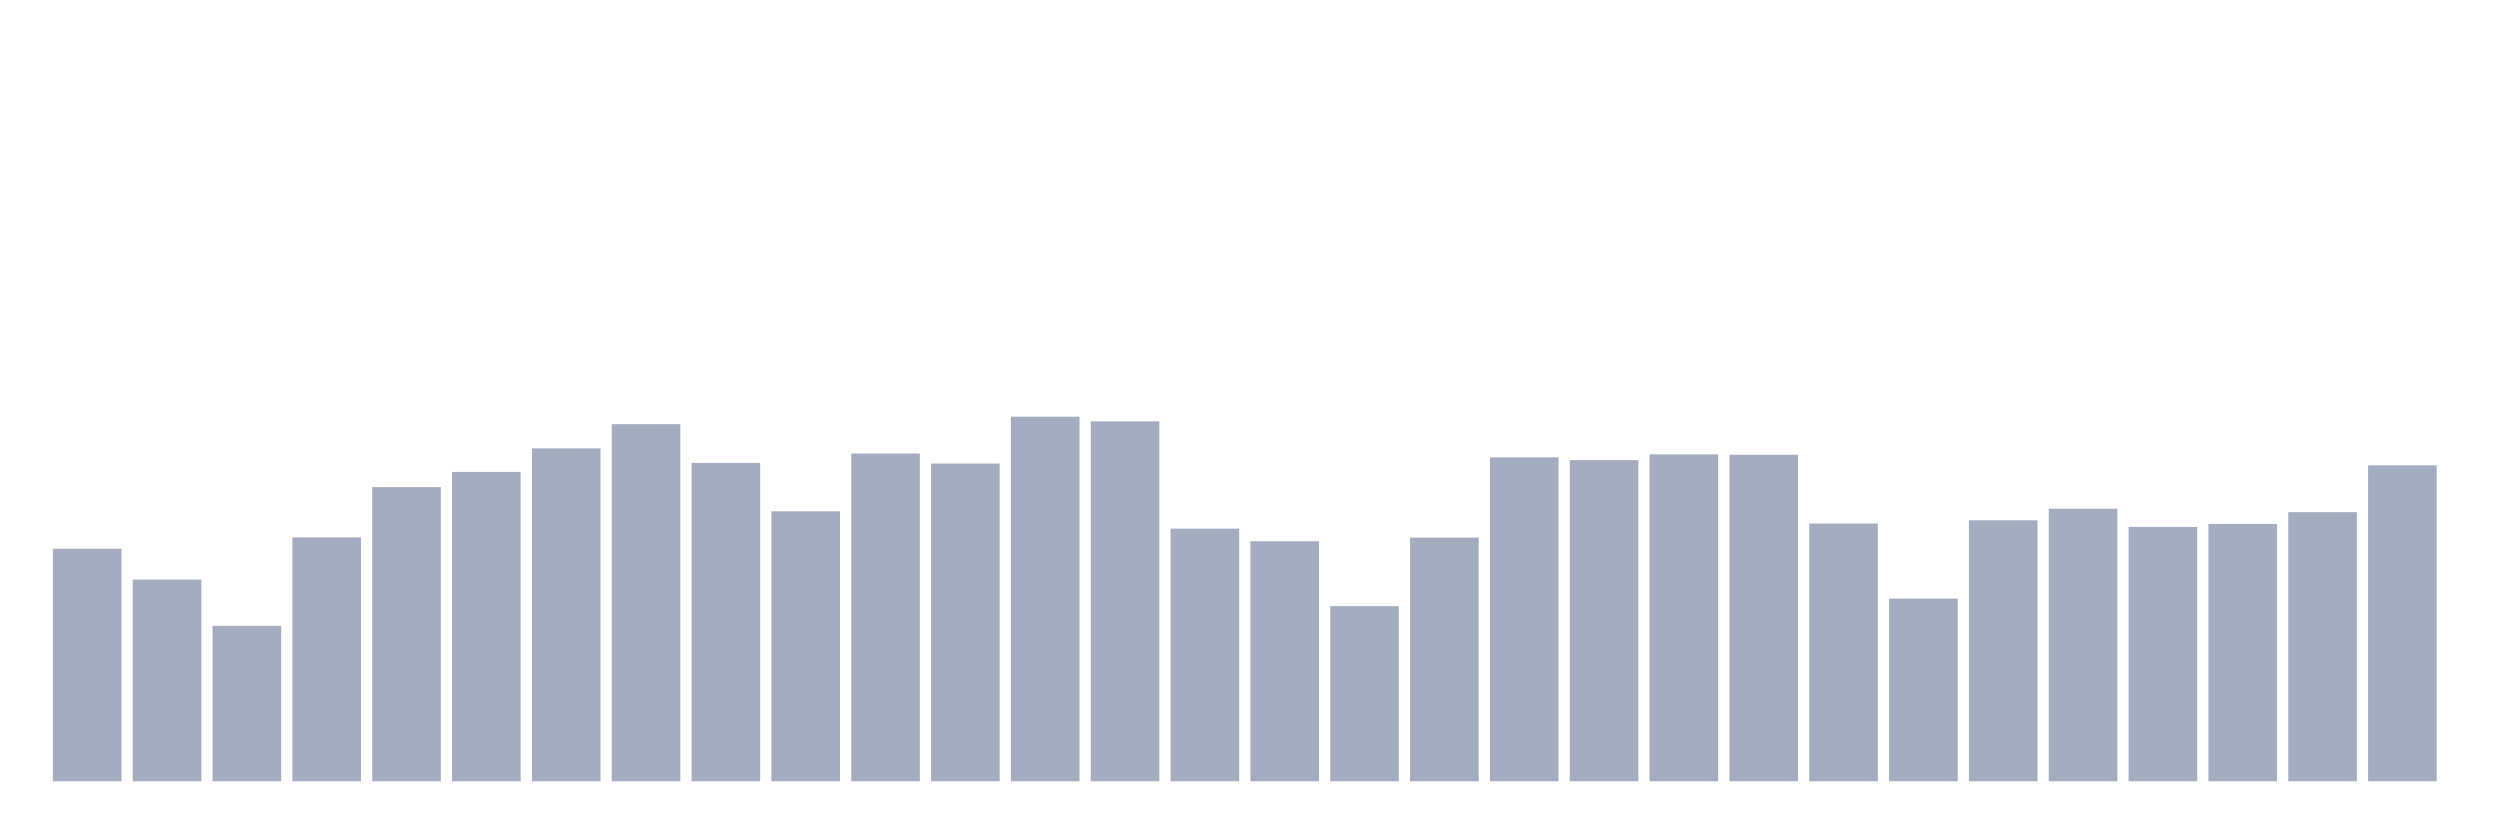 <svg xmlns="http://www.w3.org/2000/svg" viewBox="0 0 480 160"><g transform="translate(10,10)"><rect class="bar" x="0.153" width="13.175" y="95.361" height="44.639" fill="rgb(164,173,192)"></rect><rect class="bar" x="15.482" width="13.175" y="101.28" height="38.72" fill="rgb(164,173,192)"></rect><rect class="bar" x="30.81" width="13.175" y="110.159" height="29.841" fill="rgb(164,173,192)"></rect><rect class="bar" x="46.138" width="13.175" y="93.183" height="46.817" fill="rgb(164,173,192)"></rect><rect class="bar" x="61.466" width="13.175" y="83.523" height="56.477" fill="rgb(164,173,192)"></rect><rect class="bar" x="76.794" width="13.175" y="80.605" height="59.395" fill="rgb(164,173,192)"></rect><rect class="bar" x="92.123" width="13.175" y="76.083" height="63.917" fill="rgb(164,173,192)"></rect><rect class="bar" x="107.451" width="13.175" y="71.439" height="68.561" fill="rgb(164,173,192)"></rect><rect class="bar" x="122.779" width="13.175" y="78.878" height="61.122" fill="rgb(164,173,192)"></rect><rect class="bar" x="138.107" width="13.175" y="88.168" height="51.832" fill="rgb(164,173,192)"></rect><rect class="bar" x="153.436" width="13.175" y="77.07" height="62.93" fill="rgb(164,173,192)"></rect><rect class="bar" x="168.764" width="13.175" y="79.002" height="60.998" fill="rgb(164,173,192)"></rect><rect class="bar" x="184.092" width="13.175" y="70" height="70" fill="rgb(164,173,192)"></rect><rect class="bar" x="199.42" width="13.175" y="70.904" height="69.096" fill="rgb(164,173,192)"></rect><rect class="bar" x="214.748" width="13.175" y="91.497" height="48.503" fill="rgb(164,173,192)"></rect><rect class="bar" x="230.077" width="13.175" y="93.922" height="46.078" fill="rgb(164,173,192)"></rect><rect class="bar" x="245.405" width="13.175" y="106.377" height="33.623" fill="rgb(164,173,192)"></rect><rect class="bar" x="260.733" width="13.175" y="93.224" height="46.776" fill="rgb(164,173,192)"></rect><rect class="bar" x="276.061" width="13.175" y="77.81" height="62.19" fill="rgb(164,173,192)"></rect><rect class="bar" x="291.39" width="13.175" y="78.344" height="61.656" fill="rgb(164,173,192)"></rect><rect class="bar" x="306.718" width="13.175" y="77.234" height="62.766" fill="rgb(164,173,192)"></rect><rect class="bar" x="322.046" width="13.175" y="77.317" height="62.683" fill="rgb(164,173,192)"></rect><rect class="bar" x="337.374" width="13.175" y="90.511" height="49.489" fill="rgb(164,173,192)"></rect><rect class="bar" x="352.702" width="13.175" y="104.938" height="35.062" fill="rgb(164,173,192)"></rect><rect class="bar" x="368.031" width="13.175" y="89.894" height="50.106" fill="rgb(164,173,192)"></rect><rect class="bar" x="383.359" width="13.175" y="87.675" height="52.325" fill="rgb(164,173,192)"></rect><rect class="bar" x="398.687" width="13.175" y="91.169" height="48.831" fill="rgb(164,173,192)"></rect><rect class="bar" x="414.015" width="13.175" y="90.593" height="49.407" fill="rgb(164,173,192)"></rect><rect class="bar" x="429.344" width="13.175" y="88.332" height="51.668" fill="rgb(164,173,192)"></rect><rect class="bar" x="444.672" width="13.175" y="79.331" height="60.669" fill="rgb(164,173,192)"></rect></g></svg>
